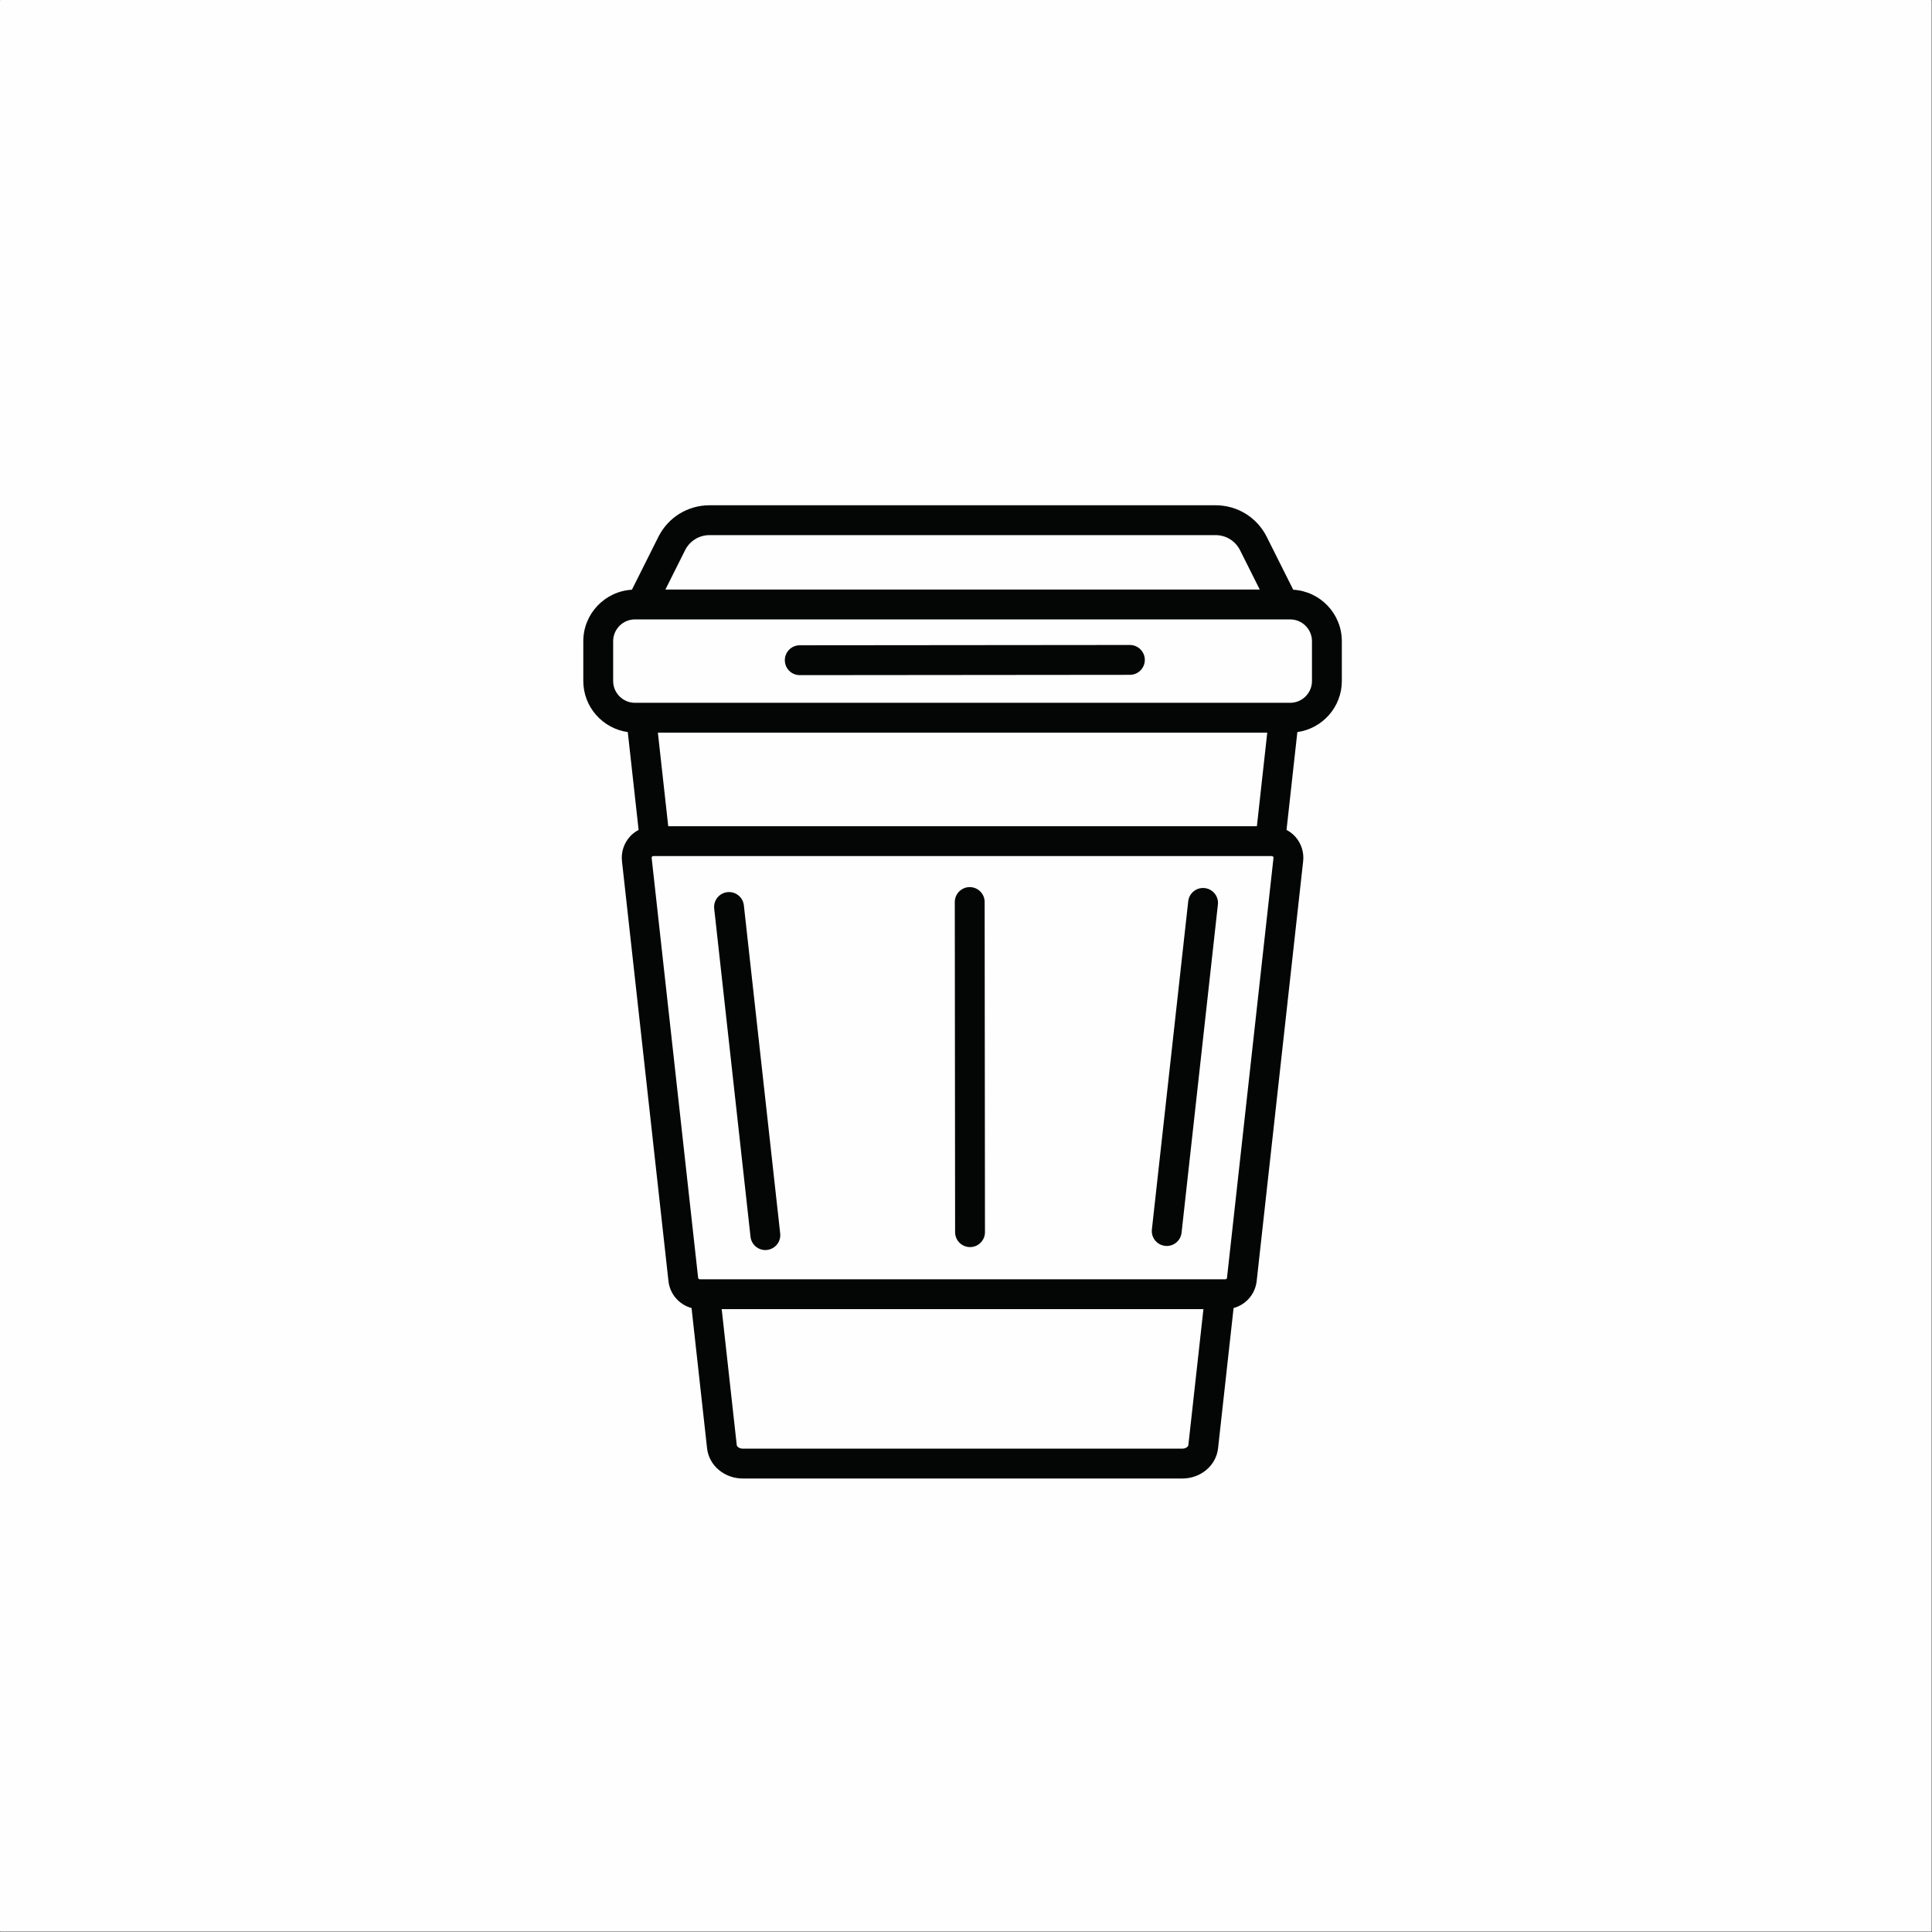 <?xml version="1.0" encoding="UTF-8"?>
<svg xmlns="http://www.w3.org/2000/svg" xmlns:xlink="http://www.w3.org/1999/xlink" width="3003" height="3003" viewBox="0 0 3003 3003">
<rect x="0" y="0" width="3003" height="3003" fill="#808080" stroke="none"/>
<path fill-rule="nonzero" fill="rgb(99.609%, 99.609%, 99.609%)" fill-opacity="1" d="M 1.043 0 C 0.766 0 0.5 0.109 0.305 0.309 C 0.109 0.5 0 0.77 0 1.039 L 0 3001.043 C 0 3001.617 0.469 3002.086 1.043 3002.086 L 3001.039 3002.086 C 3001.32 3002.086 3001.59 3001.977 3001.781 3001.781 C 3001.98 3001.586 3002.09 3001.32 3002.09 3001.043 L 3002.09 1.039 C 3002.09 0.469 3001.621 0 3001.039 0 Z M 1.043 0 "/>
<path fill-rule="nonzero" fill="rgb(1.567%, 2.353%, 2.353%)" fill-opacity="1" d="M 2039.262 1058.5 C 2039.262 1077.18 2024.07 1092.391 2005.379 1092.391 L 986.941 1092.391 C 968.258 1092.391 953.062 1077.18 953.062 1058.5 L 953.062 996.66 C 953.062 977.98 968.258 962.781 986.941 962.781 L 2005.379 962.789 C 2024.07 962.781 2039.262 977.98 2039.262 996.66 Z M 1907.18 1986.191 C 1907.02 1987.469 1905.93 1988.441 1904.629 1988.441 L 1087.699 1988.441 C 1086.391 1988.441 1085.301 1987.469 1085.141 1986.191 L 1012.891 1333.48 C 1012.809 1332.719 1013.031 1332.059 1013.531 1331.488 C 1014.031 1330.93 1014.68 1330.641 1015.43 1330.641 L 1976.891 1330.641 C 1977.641 1330.641 1978.289 1330.93 1978.789 1331.488 C 1979.301 1332.059 1979.52 1332.719 1979.441 1333.48 Z M 1837.672 2251.719 L 1154.648 2251.723 C 1149.441 2251.719 1145.449 2248.746 1145.16 2246.09 L 1121.77 2034.848 L 1870.551 2034.848 L 1847.141 2246.09 C 1846.871 2248.746 1842.891 2251.719 1837.672 2251.719 Z M 1953.641 1284.25 L 1038.68 1284.25 L 1022.57 1138.781 L 1969.75 1138.781 Z M 1064.84 855.27 C 1072.102 840.762 1086.68 831.762 1102.91 831.762 L 1889.41 831.762 C 1905.629 831.762 1920.219 840.762 1927.488 855.27 L 1958.09 916.379 L 1034.238 916.379 Z M 2010.121 916.621 L 1968.98 834.5 C 1953.809 804.18 1923.309 785.352 1889.41 785.352 L 1102.91 785.352 C 1069 785.352 1038.512 804.18 1023.328 834.5 L 982.203 916.621 C 940.125 919.102 906.641 954 906.641 996.66 L 906.641 1058.5 C 906.641 1098.98 936.785 1132.449 975.785 1137.91 L 992.617 1289.969 C 987.535 1292.641 982.875 1296.172 978.965 1300.531 C 969.68 1310.891 965.234 1324.77 966.758 1338.578 L 1039.02 1991.27 C 1041.281 2011.711 1055.871 2028 1074.898 2033.129 L 1099.031 2251.199 C 1102 2277.941 1125.91 2298.125 1154.648 2298.125 L 1837.672 2298.129 C 1866.41 2298.125 1890.309 2277.941 1893.289 2251.199 L 1917.422 2033.129 C 1936.461 2028 1951.02 2011.711 1953.309 1991.27 L 2025.559 1338.59 C 2027.09 1324.77 2022.66 1310.91 2013.379 1300.551 C 2009.461 1296.172 2004.801 1292.641 1999.711 1289.969 L 2016.539 1137.91 C 2055.531 1132.449 2085.68 1098.98 2085.68 1058.5 L 2085.68 996.66 C 2085.68 954 2052.199 919.102 2010.121 916.621 "/>
<path fill-rule="nonzero" fill="rgb(1.567%, 2.353%, 2.353%)" fill-opacity="1" d="M 1156.23 1407.211 C 1154.82 1394.48 1143.328 1385.32 1130.629 1386.699 C 1117.879 1388.109 1108.68 1399.59 1110.109 1412.32 L 1166.559 1922.352 C 1167.879 1934.211 1177.93 1943.012 1189.602 1943.012 C 1190.449 1943.012 1191.32 1942.961 1192.191 1942.859 C 1204.93 1941.441 1214.109 1930 1212.699 1917.25 L 1156.23 1407.211 "/>
<path fill-rule="nonzero" fill="rgb(1.567%, 2.353%, 2.353%)" fill-opacity="1" d="M 1846.91 1400.879 C 1848.309 1388.141 1859.809 1378.98 1872.512 1380.371 C 1885.262 1381.781 1894.461 1393.25 1893.039 1405.988 L 1836.578 1916.02 C 1835.262 1927.879 1825.211 1936.68 1813.539 1936.68 C 1812.691 1936.68 1811.82 1936.621 1810.949 1936.52 C 1798.211 1935.109 1789.031 1923.66 1790.441 1910.922 L 1846.91 1400.879 "/>
<path fill-rule="nonzero" fill="rgb(1.567%, 2.353%, 2.353%)" fill-opacity="1" d="M 1484.078 1402.102 C 1484.07 1389.281 1494.48 1378.898 1507.25 1378.871 C 1520.078 1378.859 1530.5 1389.238 1530.488 1402.059 L 1530.988 1915.191 C 1530.988 1927.129 1521.98 1936.988 1510.379 1938.281 C 1509.539 1938.379 1508.672 1938.422 1507.789 1938.422 C 1494.969 1938.43 1484.578 1928.07 1484.559 1915.25 L 1484.078 1402.102 "/>
<path fill-rule="nonzero" fill="rgb(1.567%, 2.353%, 2.353%)" fill-opacity="1" d="M 1756.211 1002.512 C 1769.031 1002.5 1779.41 1012.898 1779.441 1025.68 C 1779.449 1038.512 1769.07 1048.922 1756.25 1048.922 L 1243.121 1049.41 C 1231.18 1049.422 1221.32 1040.41 1220.031 1028.809 C 1219.93 1027.961 1219.891 1027.102 1219.891 1026.211 C 1219.879 1013.398 1230.238 1003 1243.059 1002.988 L 1756.211 1002.512 "/>
</svg>
